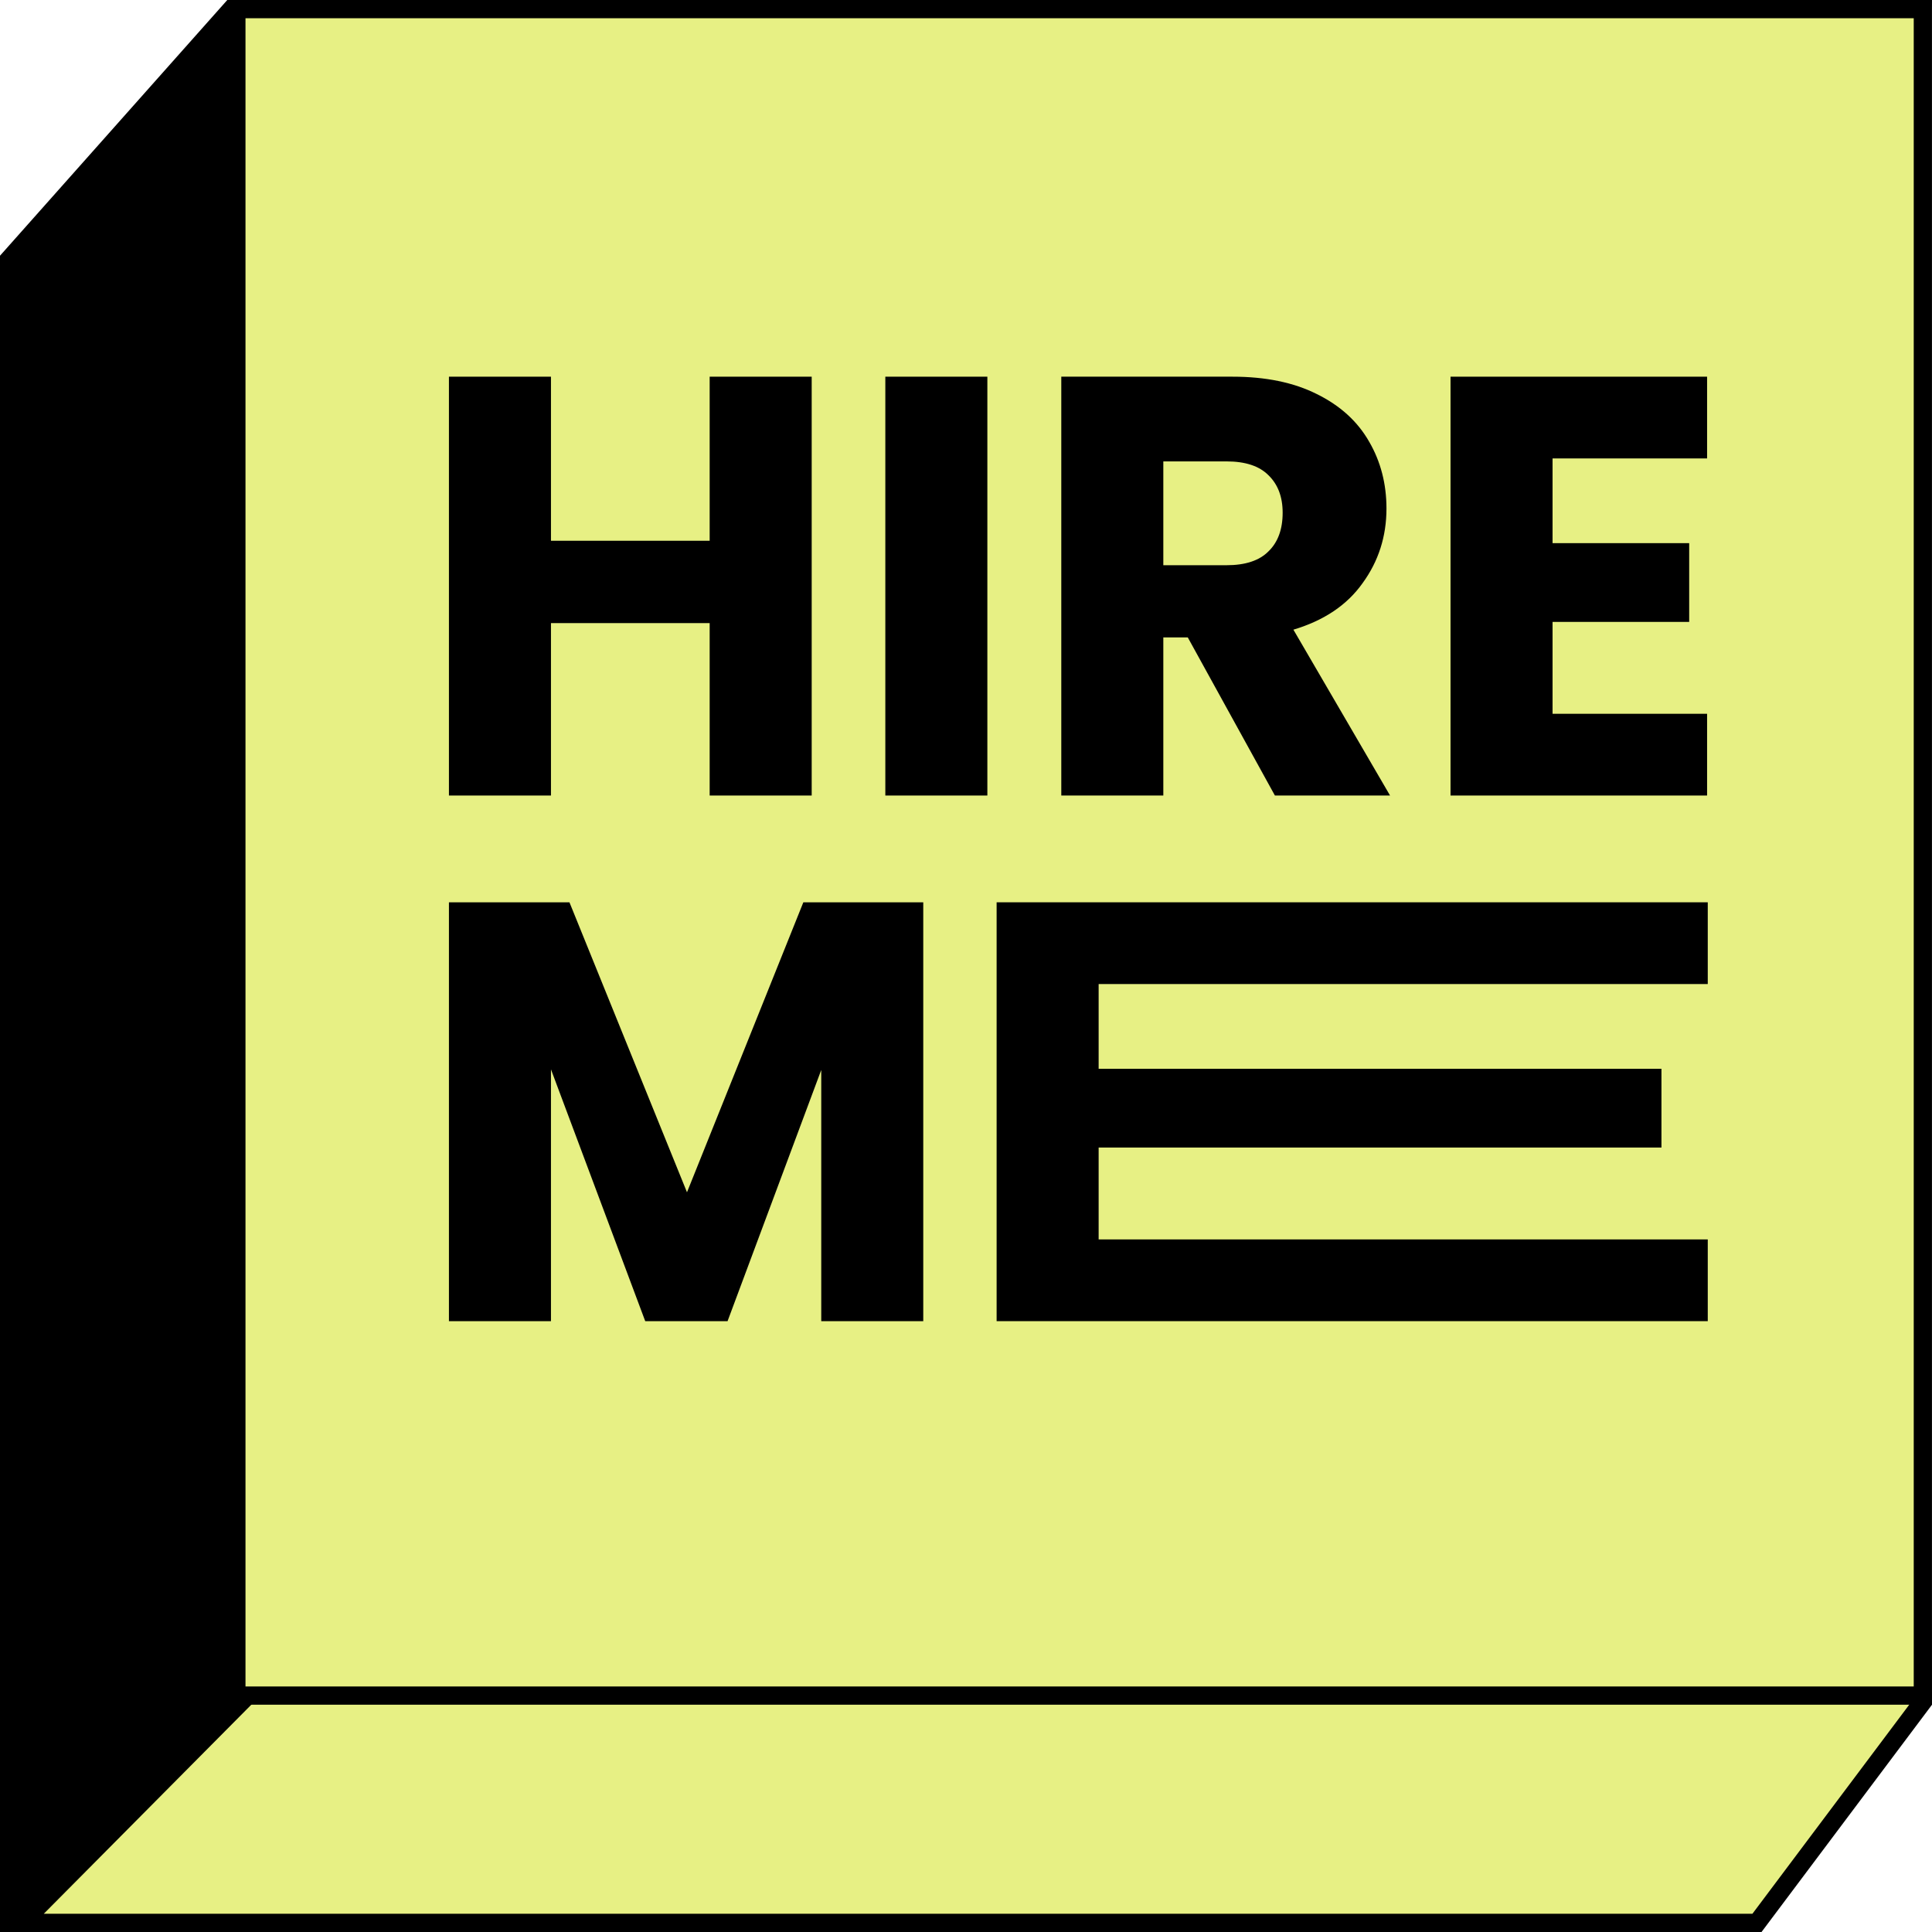 <svg width="106" height="106" viewBox="0 0 106 106" fill="none" xmlns="http://www.w3.org/2000/svg">
<path d="M12.695 0.5H105.448L95.025 105.5H0.5V14.22L12.695 0.5Z" fill="black" stroke="black"/>
<path d="M105.499 93.365L96.397 105.5H1.201L104.731 1.203L105.499 93.365Z" fill="#E7F084" stroke="black"/>
<rect x="12.969" y="0.5" width="92.529" height="92.529" fill="#E7F084" stroke="black"/>
<path d="M85.182 25.152V29.8H92.678V34.121H85.182V39.162H93.66V43.647H79.584V20.667H93.66V25.152H85.182Z" fill="black"/>
<path d="M69.948 43.647L65.168 34.972H63.826V43.647H58.228V20.667H67.624C69.435 20.667 70.974 20.983 72.239 21.616C73.527 22.249 74.487 23.122 75.12 24.235C75.753 25.326 76.069 26.548 76.069 27.901C76.069 29.429 75.633 30.793 74.76 31.993C73.909 33.194 72.643 34.045 70.963 34.547L76.266 43.647H69.948ZM63.826 31.011H67.296C68.322 31.011 69.086 30.76 69.588 30.258C70.111 29.756 70.373 29.047 70.373 28.131C70.373 27.258 70.111 26.57 69.588 26.068C69.086 25.566 68.322 25.315 67.296 25.315H63.826V31.011Z" fill="black"/>
<path d="M54.172 20.667V43.647H48.574V20.667H54.172Z" fill="black"/>
<path d="M44.534 20.667V43.647H38.936V34.187H30.229V43.647H24.631V20.667H30.229V29.669H38.936V20.667H44.534Z" fill="black"/>
<path d="M60.277 53.99V58.639H91.156V62.96H60.277V68.001H93.697V72.486H54.68V49.505H93.697V53.99H60.277Z" fill="black"/>
<path d="M50.655 49.505V72.486H45.058V58.704L39.918 72.486H35.401L30.229 58.671V72.486H24.631V49.505H31.243L37.692 65.415L44.076 49.505H50.655Z" fill="black"/>
</svg>
